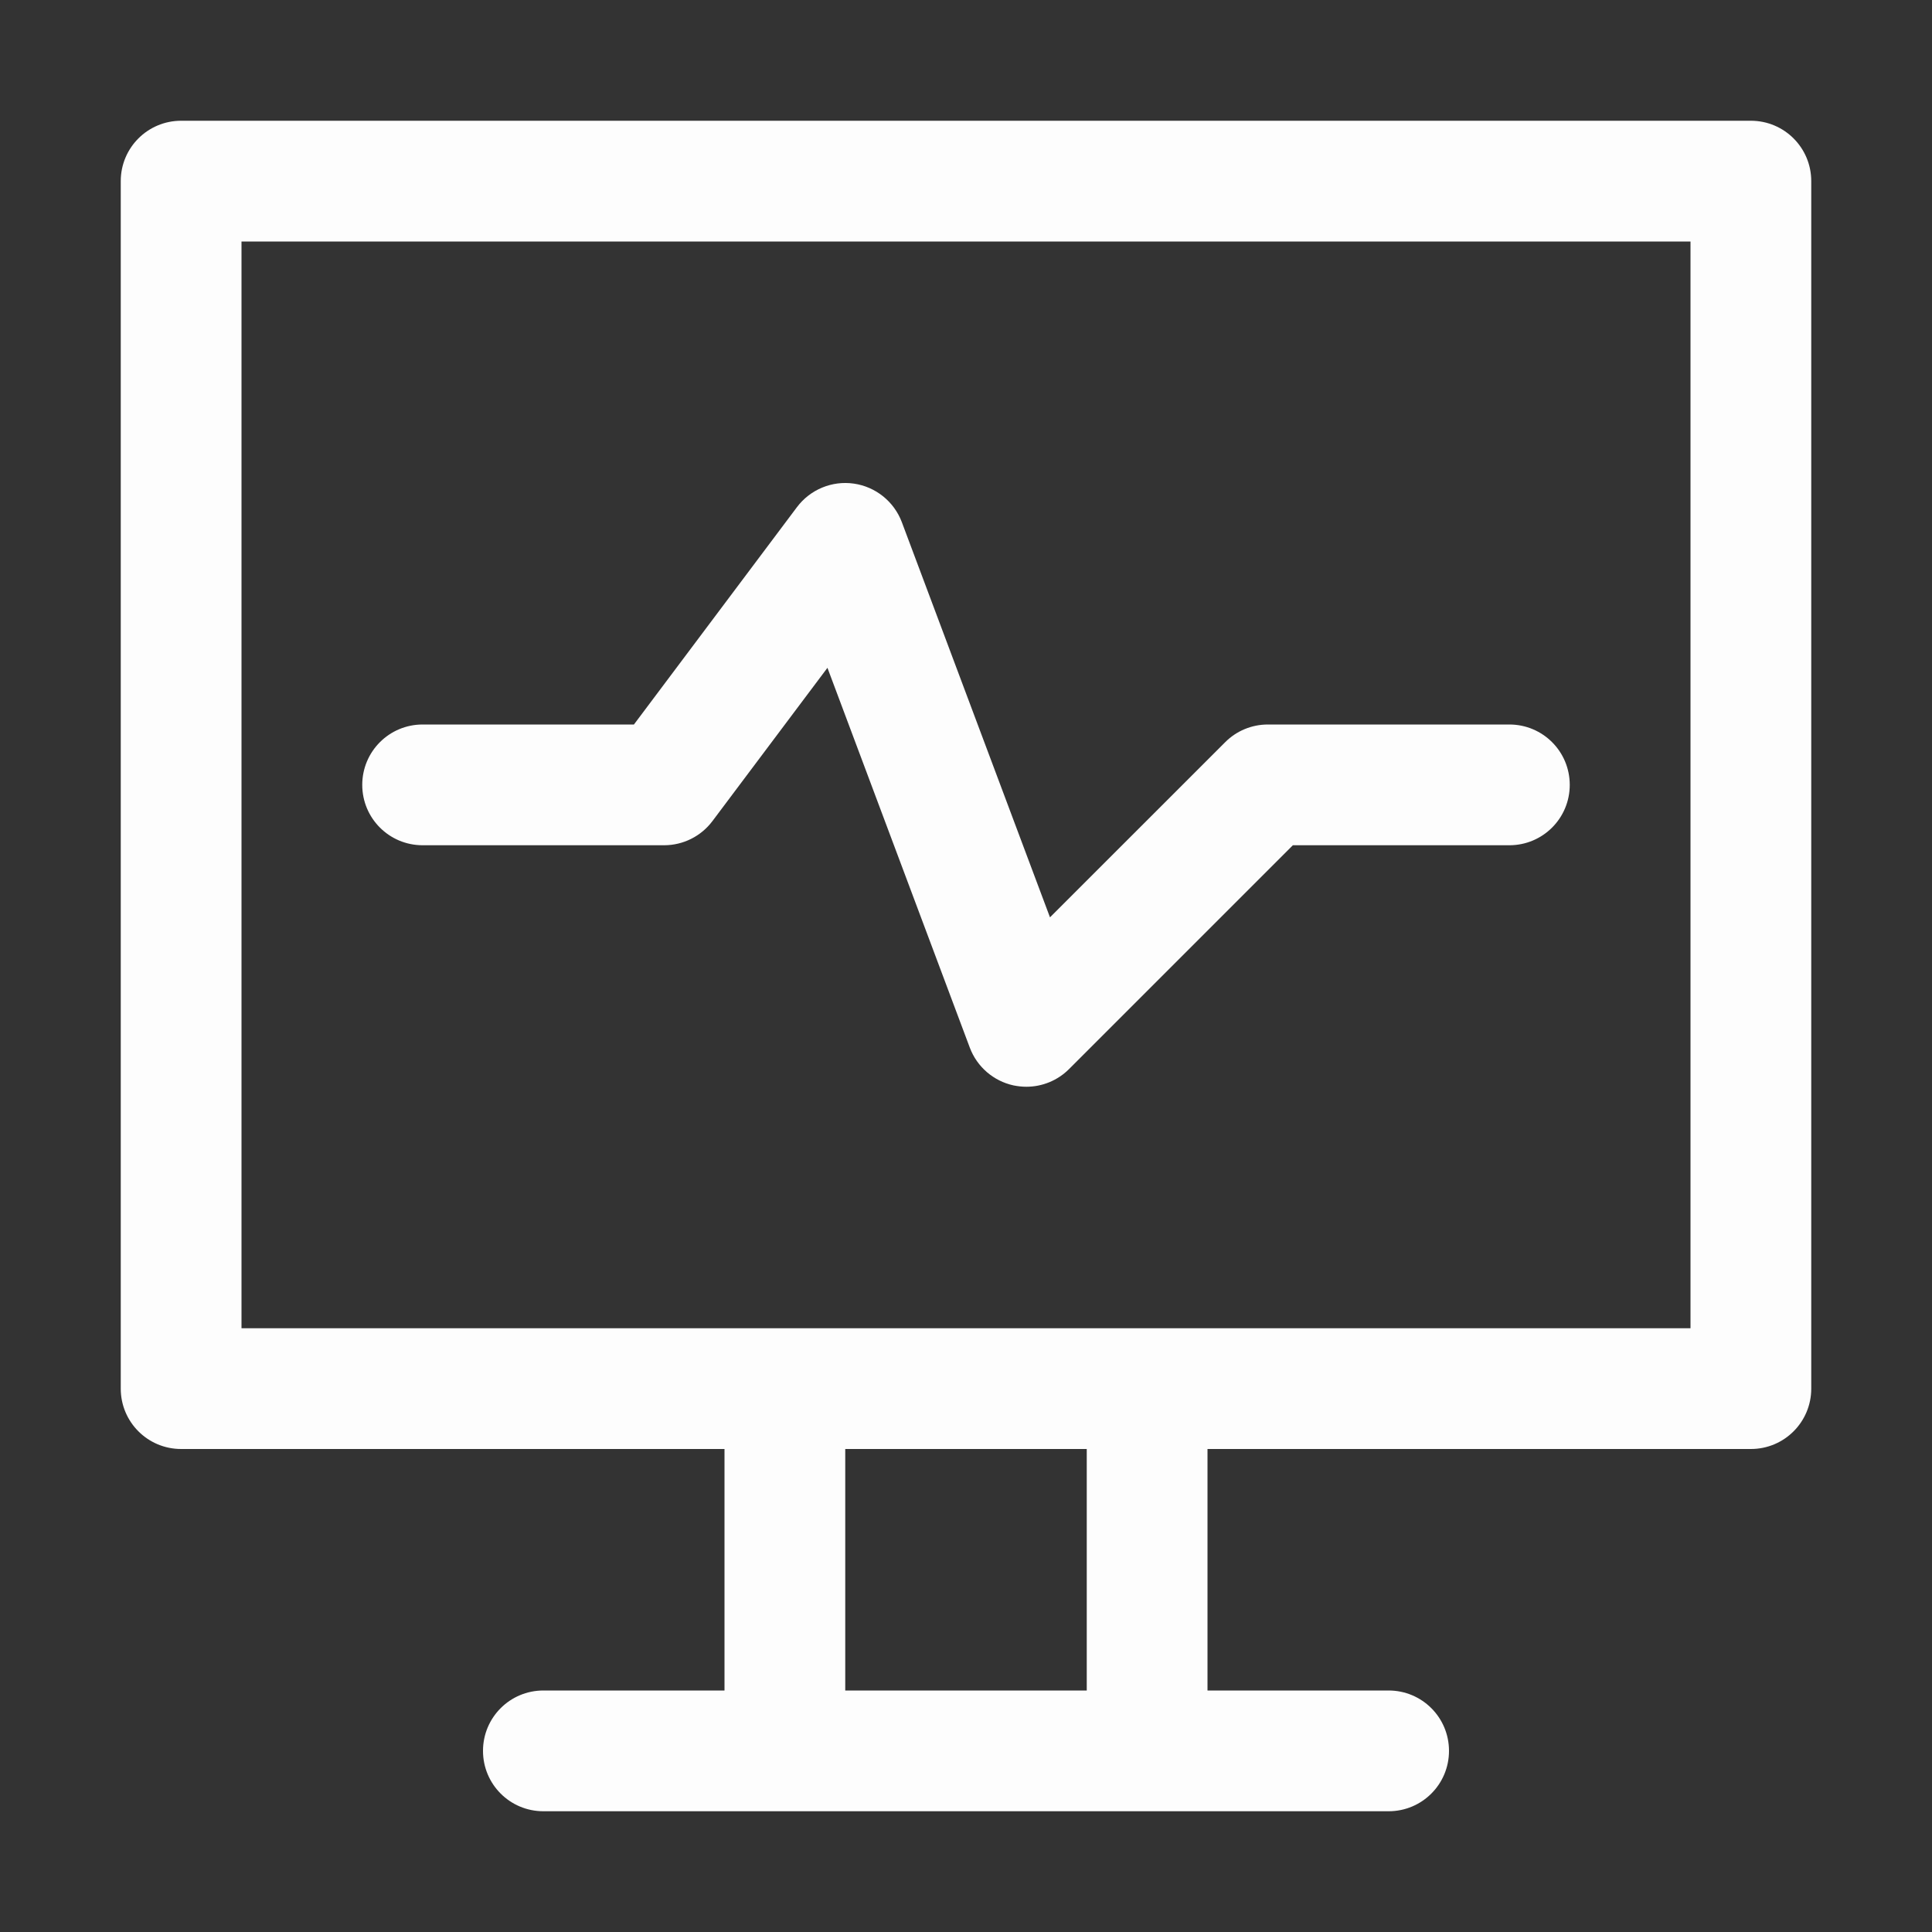 <?xml version="1.0" encoding="UTF-8" standalone="no"?>
<svg
   xmlns:dc="http://purl.org/dc/elements/1.1/"
   xmlns:cc="http://creativecommons.org/ns#"
   xmlns:rdf="http://www.w3.org/1999/02/22-rdf-syntax-ns#"
   xmlns:svg="http://www.w3.org/2000/svg"
   xmlns="http://www.w3.org/2000/svg"
   xmlns:sodipodi="http://sodipodi.sourceforge.net/DTD/sodipodi-0.dtd"
   xmlns:inkscape="http://www.inkscape.org/namespaces/inkscape"
   style="enable-background:new 0 0 32 32;"
   version="1.1"
   viewBox="0 0 32 32"
   xml:space="preserve"
   id="svg29"
   sodipodi:docname="status.svg"
   inkscape:version="1.0.2 (e86c870879, 2021-01-15)"><rect x="0" y="0" width="32" height="32" fill="#333333" stroke="none"/><defs
     id="defs33" /><sodipodi:namedview
     pagecolor="#ffffff"
     bordercolor="#666666"
     borderopacity="1"
     objecttolerance="10"
     gridtolerance="10"
     guidetolerance="10"
     inkscape:pageopacity="0"
     inkscape:pageshadow="2"
     inkscape:window-width="1920"
     inkscape:window-height="1044"
     id="namedview31"
     showgrid="false"
     inkscape:zoom="27.005605"
     inkscape:cx="16"
     inkscape:cy="16"
     inkscape:window-x="0"
     inkscape:window-y="0"
     inkscape:window-maximized="1"
     inkscape:current-layer="svg29" /><g
     id="Guides"
     style="fill:#fdfdfd;fill-opacity:1" /><g
     id="_x32_0"
     style="fill:#fdfdfd;fill-opacity:1" /><g
     id="_x31_9"
     style="fill:#fdfdfd;fill-opacity:1" /><g
     id="_x31_8"
     style="fill:#fdfdfd;fill-opacity:1" /><g
     id="_x31_7"
     style="fill:#fdfdfd;fill-opacity:1" /><g
     id="_x31_6"
     style="fill:#fdfdfd;fill-opacity:1" /><g
     id="_x31_5"
     style="fill:#fdfdfd;fill-opacity:1" /><g
     id="_x31_4"
     style="fill:#fdfdfd;fill-opacity:1" /><g
     id="_x31_3"
     style="fill:#fdfdfd;fill-opacity:1" /><g
     id="_x31_2"
     style="fill:#fdfdfd;fill-opacity:1" /><g
     id="_x31_1"
     style="fill:#fdfdfd;fill-opacity:1" /><g
     id="_x31_0"
     style="fill:#fdfdfd;fill-opacity:1" /><g
     id="_x30_9"
     style="fill:#fdfdfd;fill-opacity:1" /><g
     id="_x30_8"
     style="fill:#fdfdfd;fill-opacity:1" /><g
     id="_x30_7"
     style="fill:#fdfdfd;fill-opacity:1" /><g
     id="_x30_6"
     style="fill:#fdfdfd;fill-opacity:1" /><g
     id="_x30_5"
     style="fill:#fdfdfd;fill-opacity:1" /><g
     id="_x30_4"
     style="fill:#fdfdfd;fill-opacity:1" /><g
     id="_x30_3"
     style="fill:#fdfdfd;fill-opacity:1" /><g
     id="_x30_2"
     style="fill:#fdfdfd;fill-opacity:1" /><path
     d="M 29,2 H 3 C 2.447,2 2,2.447 2,3 v 20 c 0,0.553 0.447,1 1,1 h 9 v 4 H 9 c -0.553,0 -1,0.447 -1,1 0,0.553 0.447,1 1,1 h 4 6 4 c 0.553,0 1,-0.447 1,-1 0,-0.553 -0.447,-1 -1,-1 h -3 v -4 h 9 c 0.553,0 1,-0.447 1,-1 V 3 C 30,2.447 29.553,2 29,2 Z M 18,28 h -4 v -4 h 4 z M 28,22 H 19 13 4 V 4 h 24 z"
     id="path22"
     style="fill:#fdfdfd;fill-opacity:1" /><path
     d="m 7,14 h 4 c 0.314,0 0.611,-0.148 0.8,-0.4 l 1.905,-2.539 2.358,6.291 c 0.119,0.318 0.393,0.554 0.725,0.626 C 16.858,17.992 16.93,18 17,18 c 0.263,0 0.518,-0.104 0.707,-0.293 L 21.414,14 H 25 c 0.553,0 1,-0.447 1,-1 0,-0.553 -0.447,-1 -1,-1 h -4 c -0.266,0 -0.52,0.105 -0.707,0.293 L 17.391,15.194 14.937,8.648 C 14.808,8.307 14.504,8.062 14.142,8.01 13.781,7.958 13.419,8.108 13.2,8.4 L 10.5,12 H 7 c -0.553,0 -1,0.447 -1,1 0,0.553 0.447,1 1,1 z"
     id="path24"
     style="fill:#fdfdfd;fill-opacity:1" /></svg>
